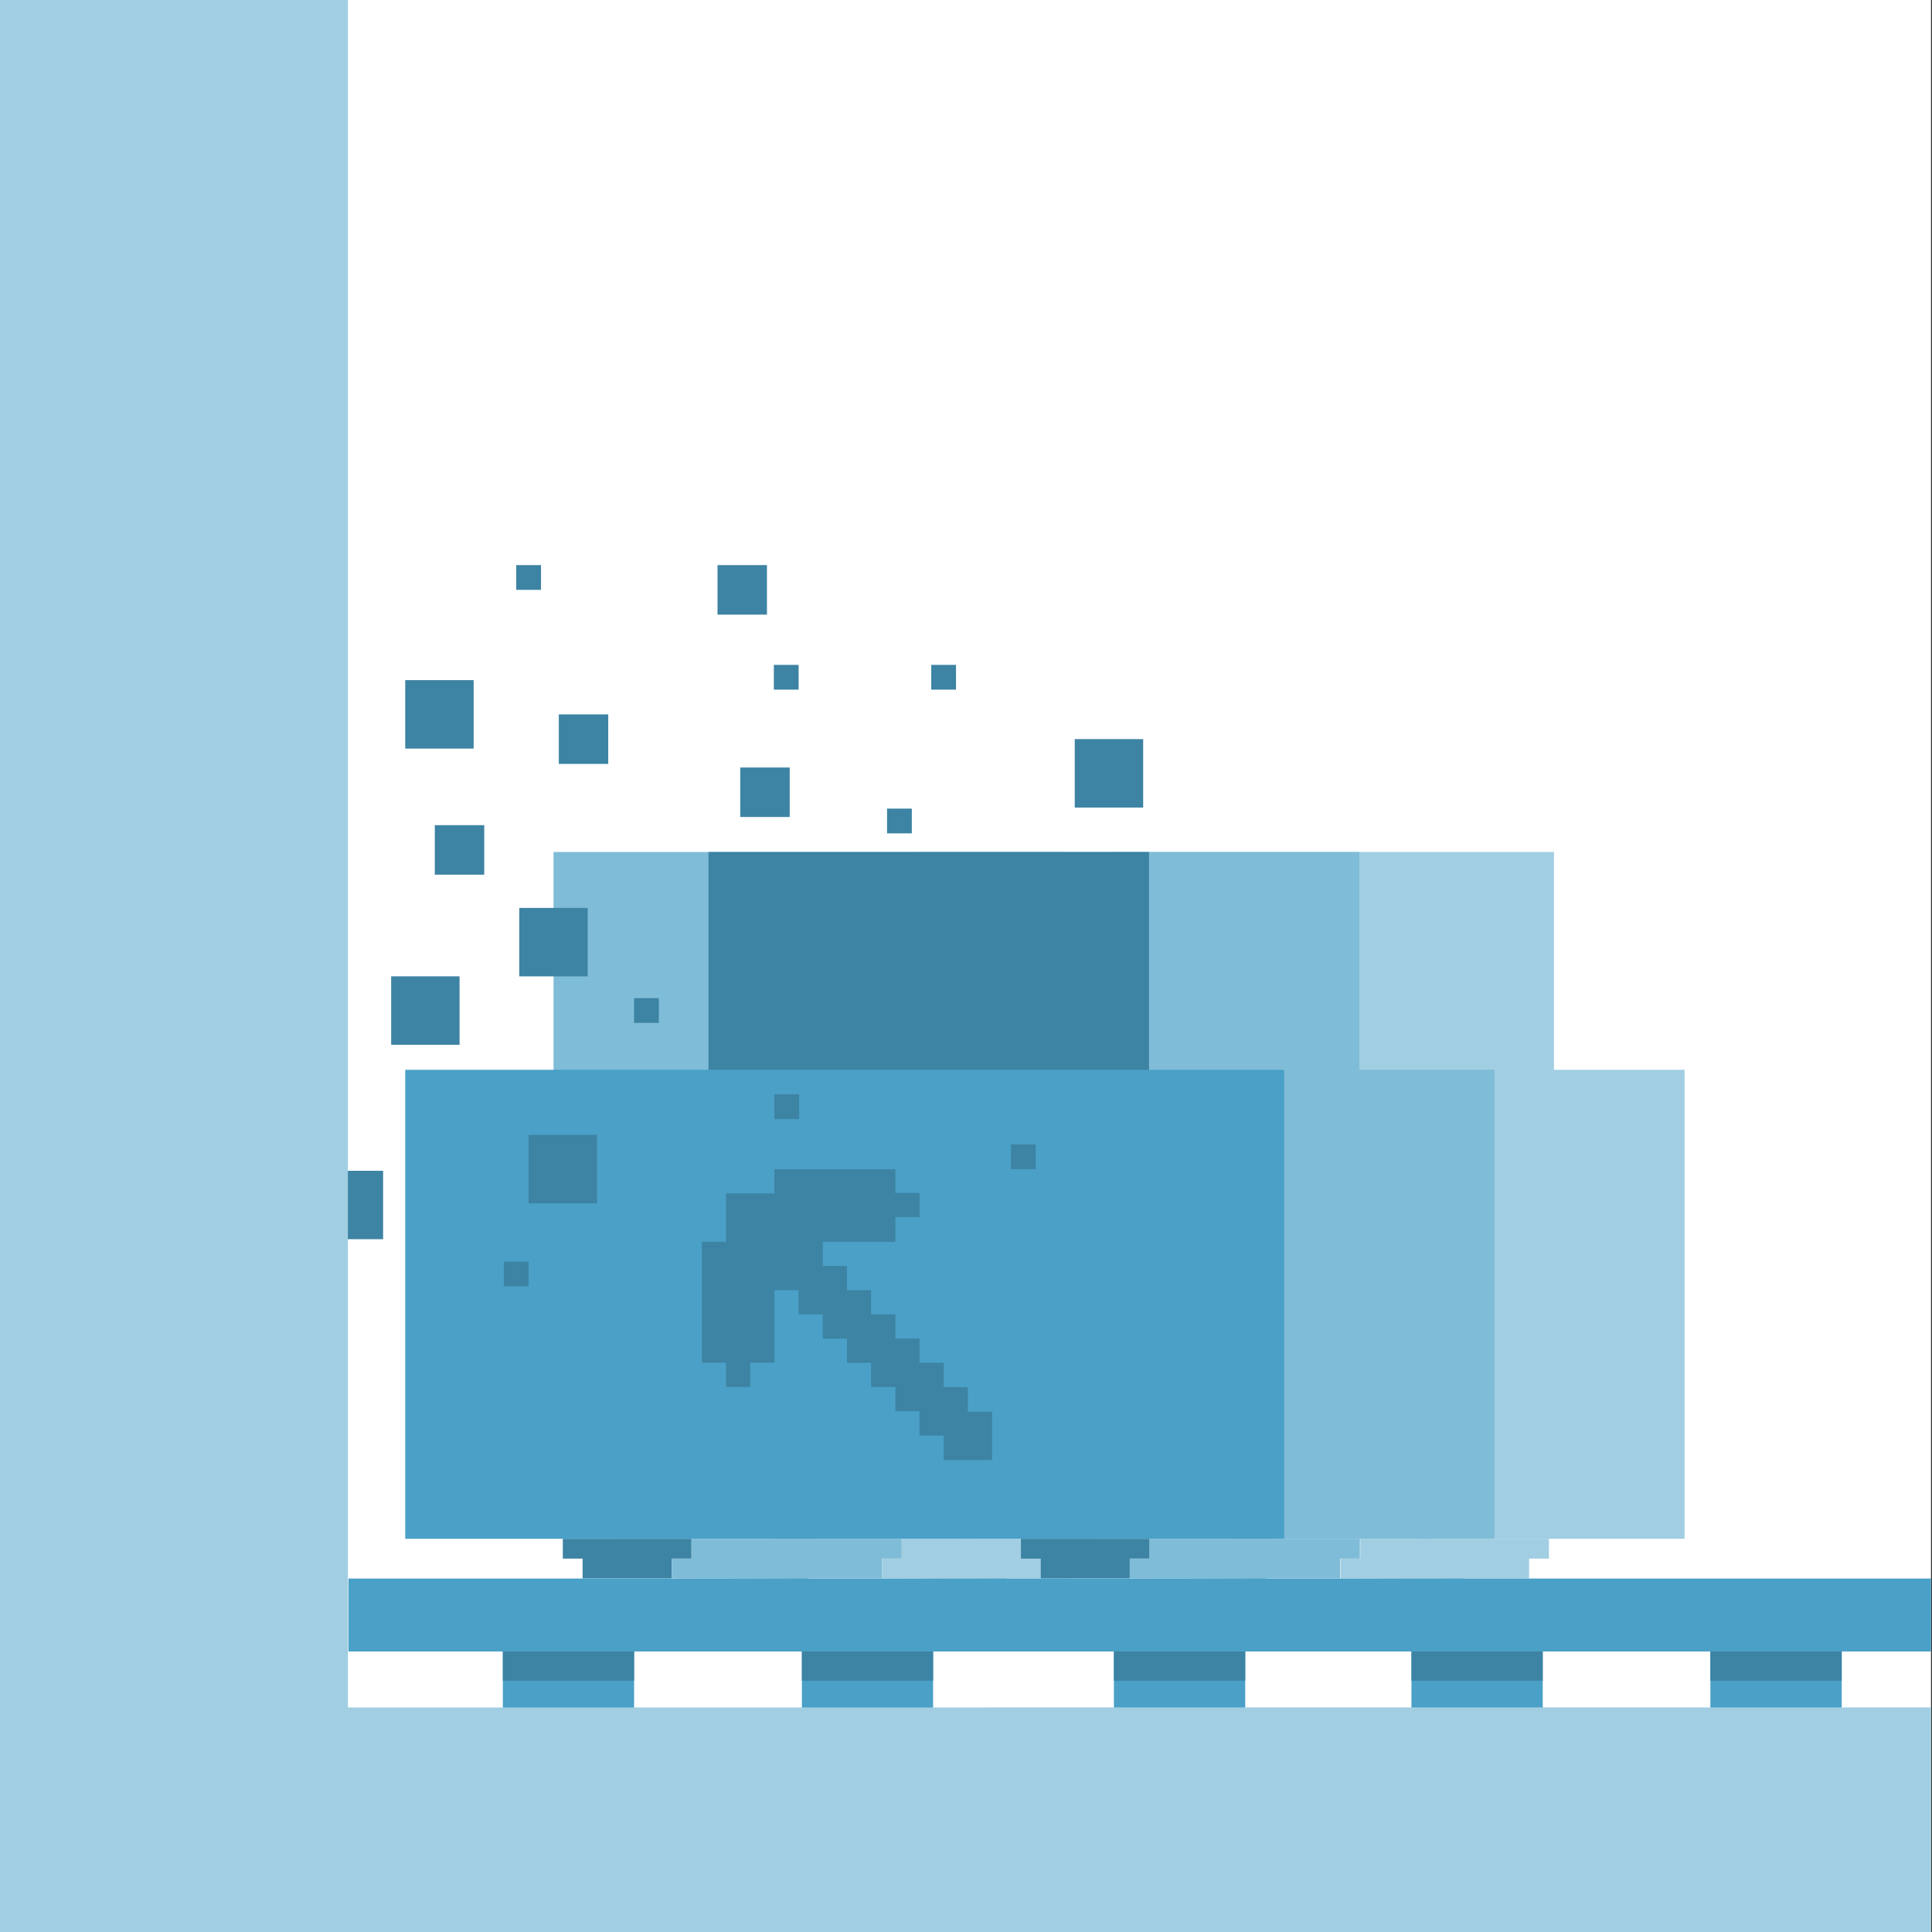 <?xml version="1.0" encoding="utf-8"?>
<!-- Generator: Adobe Illustrator 23.0.6, SVG Export Plug-In . SVG Version: 6.00 Build 0)  -->
<svg version="1.1" id="tunnel_bores" xmlns="http://www.w3.org/2000/svg" xmlns:xlink="http://www.w3.org/1999/xlink" x="0px"
	 y="0px" viewBox="0 0 512 512" style="enable-background:new 0 0 512 512;" xml:space="preserve">
<rect x="0" y="0" width="512" height="512" fill="#333333" stroke="none"/>
<style type="text/css">
	.st0{fill:#FFFFFF;}
	.st1{fill:#A1CEE2;}
	.st2{fill:#7FBCD7;}
	.st3{fill:#3D83A3;}
	.st4{fill:#4AA0C7;}
	.st5{fill:none;}
</style>
<rect class="st0" width="511.74" height="512"/>
<g>
	<g id="Icon">
		<rect x="295.06" y="225.79" class="st1" width="116.75" height="84.03"/>
		<rect x="243.48" y="225.79" class="st2" width="116.75" height="84.03"/>
		<rect x="213.5" y="283.51" class="st1" width="232.93" height="124.29"/>
		<rect x="163.12" y="283.51" class="st2" width="232.93" height="124.29"/>
		<rect x="146.69" y="225.79" class="st2" width="135.32" height="84.03"/>
		<rect x="187.75" y="225.79" class="st3" width="116.75" height="84.03"/>
		<rect x="107.39" y="283.51" class="st4" width="232.93" height="124.29"/>
		<g id="Pickaxe">
			<g>
				<rect x="234.96" y="316.14" class="st3" width="8.73" height="6.4"/>
				<rect x="205.23" y="309.86" class="st3" width="32.04" height="19.23"/>
				<rect x="186.01" y="329.08" class="st3" width="19.22" height="32.05"/>
				<rect x="192.41" y="316.26" class="st3" width="25.64" height="25.65"/>
				<rect x="192.41" y="359.62" class="st3" width="6.41" height="7.93"/>
				<rect x="211.63" y="335.49" class="st3" width="12.81" height="12.83"/>
				<rect x="218.04" y="341.92" class="st3" width="12.81" height="12.83"/>
				<rect x="224.46" y="348.33" class="st3" width="12.82" height="12.83"/>
				<rect x="230.86" y="354.74" class="st3" width="12.82" height="12.83"/>
				<rect x="237.28" y="361.15" class="st3" width="12.81" height="12.83"/>
				<rect x="243.67" y="367.61" class="st3" width="12.82" height="12.83"/>
				<rect x="250.1" y="374.11" class="st3" width="12.81" height="12.82"/>
			</g>
		</g>
	</g>
	<polygon class="st3" points="180.62,407.8 178,407.8 175.37,407.8 172.76,407.8 170.13,407.8 167.5,407.8 164.89,407.8 
		162.27,407.8 159.65,407.8 157.02,407.8 154.4,407.8 151.77,407.8 149.15,407.8 149.15,410.42 149.15,413.05 151.77,413.05 
		154.4,413.05 154.4,415.67 154.4,418.3 157.02,418.3 159.65,418.3 159.65,418.3 162.27,418.3 164.89,418.3 167.5,418.3 
		170.13,418.3 172.76,418.3 172.76,418.3 175.37,418.3 178,418.3 178,415.67 178,413.05 180.62,413.05 183.25,413.05 183.25,410.42 
		183.25,407.8 	"/>
	<polygon class="st1" points="286.44,407.8 283.83,407.8 281.21,407.8 278.59,407.8 275.96,407.8 273.33,407.8 270.71,407.8 
		268.09,407.8 265.48,407.8 262.85,407.8 260.23,407.8 257.6,407.8 254.98,407.8 254.98,410.42 254.98,413.05 257.6,413.05 
		260.23,413.05 260.23,415.67 260.23,418.3 262.85,418.3 265.48,418.3 265.48,418.3 268.09,418.3 270.71,418.3 273.33,418.3 
		275.96,418.3 278.59,418.3 278.59,418.3 281.21,418.3 283.83,418.3 283.83,415.67 283.83,413.05 286.44,413.05 289.07,413.05 
		289.07,410.42 289.07,407.8 	"/>
	<polygon class="st3" points="302.04,407.8 299.41,407.8 296.79,407.8 294.17,407.8 291.55,407.8 288.92,407.8 286.3,407.8 
		283.68,407.8 281.06,407.8 278.44,407.8 275.82,407.8 273.18,407.8 270.56,407.8 270.56,410.42 270.56,413.05 273.18,413.05 
		275.82,413.05 275.82,415.67 275.82,418.3 278.44,418.3 281.06,418.3 281.06,418.3 283.68,418.3 286.3,418.3 288.92,418.3 
		291.55,418.3 294.17,418.3 294.17,418.3 296.79,418.3 299.41,418.3 299.41,415.67 299.41,413.05 302.04,413.05 304.67,413.05 
		304.67,410.42 304.67,407.8 	"/>
	<polygon class="st2" points="236.35,407.8 233.73,407.8 231.1,407.8 228.49,407.8 225.86,407.8 223.23,407.8 220.61,407.8 
		218,407.8 215.37,407.8 212.75,407.8 210.13,407.8 207.5,407.8 204.89,407.8 204.89,410.42 204.89,413.05 207.5,413.05 
		210.13,413.05 210.13,415.67 210.13,418.3 212.75,418.3 215.37,418.3 215.37,418.3 218,418.3 220.61,418.3 223.23,418.3 
		225.86,418.3 228.49,418.3 228.49,418.3 231.1,418.3 233.73,418.3 233.73,415.67 233.73,413.05 236.35,413.05 238.97,413.05 
		238.97,410.42 238.97,407.8 	"/>
	<polygon class="st2" points="357.76,407.8 355.14,407.8 352.52,407.8 349.9,407.8 347.28,407.8 344.64,407.8 342.03,407.8 
		339.41,407.8 336.79,407.8 334.17,407.8 331.55,407.8 328.91,407.8 326.29,407.8 326.29,410.42 326.29,413.05 328.91,413.05 
		331.55,413.05 331.55,415.67 331.55,418.3 334.17,418.3 336.79,418.3 336.79,418.3 339.41,418.3 342.03,418.3 344.64,418.3 
		347.28,418.3 349.9,418.3 349.9,418.3 352.52,418.3 355.14,418.3 355.14,415.67 355.14,413.05 357.76,413.05 360.39,413.05 
		360.39,410.42 360.39,407.8 	"/>
	<polygon class="st1" points="407.86,407.8 405.23,407.8 402.62,407.8 400,407.8 397.38,407.8 394.75,407.8 392.12,407.8 
		389.5,407.8 386.88,407.8 384.26,407.8 381.65,407.8 379.02,407.8 376.4,407.8 376.4,410.42 376.4,413.05 379.02,413.05 
		381.65,413.05 381.65,415.67 381.65,418.3 384.26,418.3 386.88,418.3 386.88,418.3 389.5,418.3 392.12,418.3 394.75,418.3 
		397.38,418.3 400,418.3 400,418.3 402.62,418.3 405.23,418.3 405.23,415.67 405.23,413.05 407.86,413.05 410.49,413.05 
		410.49,410.42 410.49,407.8 	"/>
	<g>
		<rect x="133.26" y="433.42" class="st4" width="34.78" height="19.34"/>
		<rect x="212.51" y="433.42" class="st4" width="34.77" height="19.34"/>
		<rect x="295.2" y="433.8" class="st4" width="34.8" height="19.33"/>
		<rect x="374.05" y="433.8" class="st4" width="34.79" height="19.33"/>
		<rect x="453.27" y="433.8" class="st4" width="34.8" height="19.33"/>
		<rect x="133.26" y="426.08" class="st3" width="34.78" height="19.32"/>
		<rect x="212.51" y="426.08" class="st3" width="34.77" height="19.32"/>
		<rect x="295.2" y="426.08" class="st3" width="34.8" height="19.32"/>
		<rect x="374.05" y="426.08" class="st3" width="34.79" height="19.32"/>
		<rect x="453.27" y="426.08" class="st3" width="34.8" height="19.32"/>
	</g>
	<rect x="284.82" y="195.87" class="st3" width="18.13" height="18.14"/>
	<rect x="107.39" y="180.24" class="st3" width="18.13" height="18.14"/>
	<rect x="103.66" y="258.74" class="st3" width="18.13" height="18.14"/>
	<rect x="140.09" y="300.76" class="st3" width="18.13" height="18.14"/>
	<rect x="137.62" y="240.61" class="st3" width="18.13" height="18.14"/>
	<rect x="196.17" y="203.4" class="st3" width="13.11" height="13.11"/>
	<rect x="115.23" y="218.68" class="st3" width="13.1" height="13.12"/>
	<rect x="148.09" y="189.32" class="st3" width="13.1" height="13.12"/>
	<rect x="190.15" y="149.76" class="st3" width="13.1" height="13.12"/>
	<rect x="205.08" y="176.2" class="st3" width="6.56" height="6.56"/>
	<rect x="267.9" y="303.27" class="st3" width="6.56" height="6.56"/>
	<rect x="205.23" y="290.01" class="st3" width="6.56" height="6.56"/>
	<rect x="133.53" y="334.35" class="st3" width="6.55" height="6.55"/>
	<rect x="168.04" y="264.52" class="st3" width="6.56" height="6.56"/>
	<rect x="246.79" y="176.2" class="st3" width="6.56" height="6.56"/>
	<rect x="136.81" y="149.76" class="st3" width="6.56" height="6.56"/>
	<rect x="235.08" y="214.29" class="st3" width="6.56" height="6.56"/>
	<rect x="83.4" y="310.27" class="st3" width="18.13" height="18.13"/>
</g>
<g>
	<path class="st5" d="M497.36,14.93c0.24,0.24,0.47,0.5,0.71,0.75C497.83,15.43,497.6,15.17,497.36,14.93z"/>
	<path class="st5" d="M499.02,16.67c0.1,0.11,0.19,0.23,0.3,0.34C499.21,16.9,499.12,16.78,499.02,16.67z"/>
	<path class="st5" d="M495.62,13.27c0.34,0.31,0.66,0.63,0.99,0.94C496.28,13.9,495.96,13.58,495.62,13.27z"/>
	<path class="st5" d="M462,0.27c12.78,0,24.44,4.8,33.28,12.7C486.43,5.08,474.78,0.27,462,0.27z"/>
	<path class="st5" d="M512,452.76V50.31c0-12.79-4.8-24.45-12.69-33.3c-0.1-0.11-0.2-0.23-0.3-0.34c-0.31-0.34-0.63-0.66-0.95-0.99
		c-0.24-0.25-0.47-0.5-0.71-0.75c-0.24-0.24-0.5-0.47-0.75-0.71c-0.33-0.32-0.65-0.64-0.99-0.94c-0.11-0.1-0.23-0.2-0.34-0.3
		c-8.85-7.9-20.5-12.7-33.28-12.7H92.46v452.48H512L512,452.76z"/>
	<path class="st4" d="M495.28,12.97c0.11,0.1,0.23,0.2,0.34,0.3C495.51,13.17,495.39,13.07,495.28,12.97z"/>
	<path class="st4" d="M497.36,14.93"/>
</g>
<polyline class="st2" points="215.37,407.8 183.25,407.8 183.25,413.05 178,413.05 178,418.3 214.18,418.4 "/>
<polyline class="st2" points="336.75,407.8 304.62,407.8 304.62,413.05 299.38,413.05 299.38,418.3 335.56,418.4 "/>
<polyline class="st1" points="257.6,407.8 238.97,407.8 238.97,413.05 233.73,413.05 233.73,418.3 266.86,418.4 "/>
<polyline class="st1" points="379.12,407.8 360.49,407.8 360.49,413.05 355.24,413.05 355.24,418.3 388.37,418.4 "/>
<g>
	<rect x="92.33" y="418.33" class="st4" width="419.41" height="19.33"/>
</g>
<path class="st1" d="M92.2,452.5V0H73.17H50H0v50.03v28.64v351.81v22.01v9.48V512h49.89c0.04,0,0.08,0,0.12,0h365.02h46.71h50
	v-50.02v-0.01v-9.1v-0.39L92.2,452.5L92.2,452.5z"/>
</svg>
